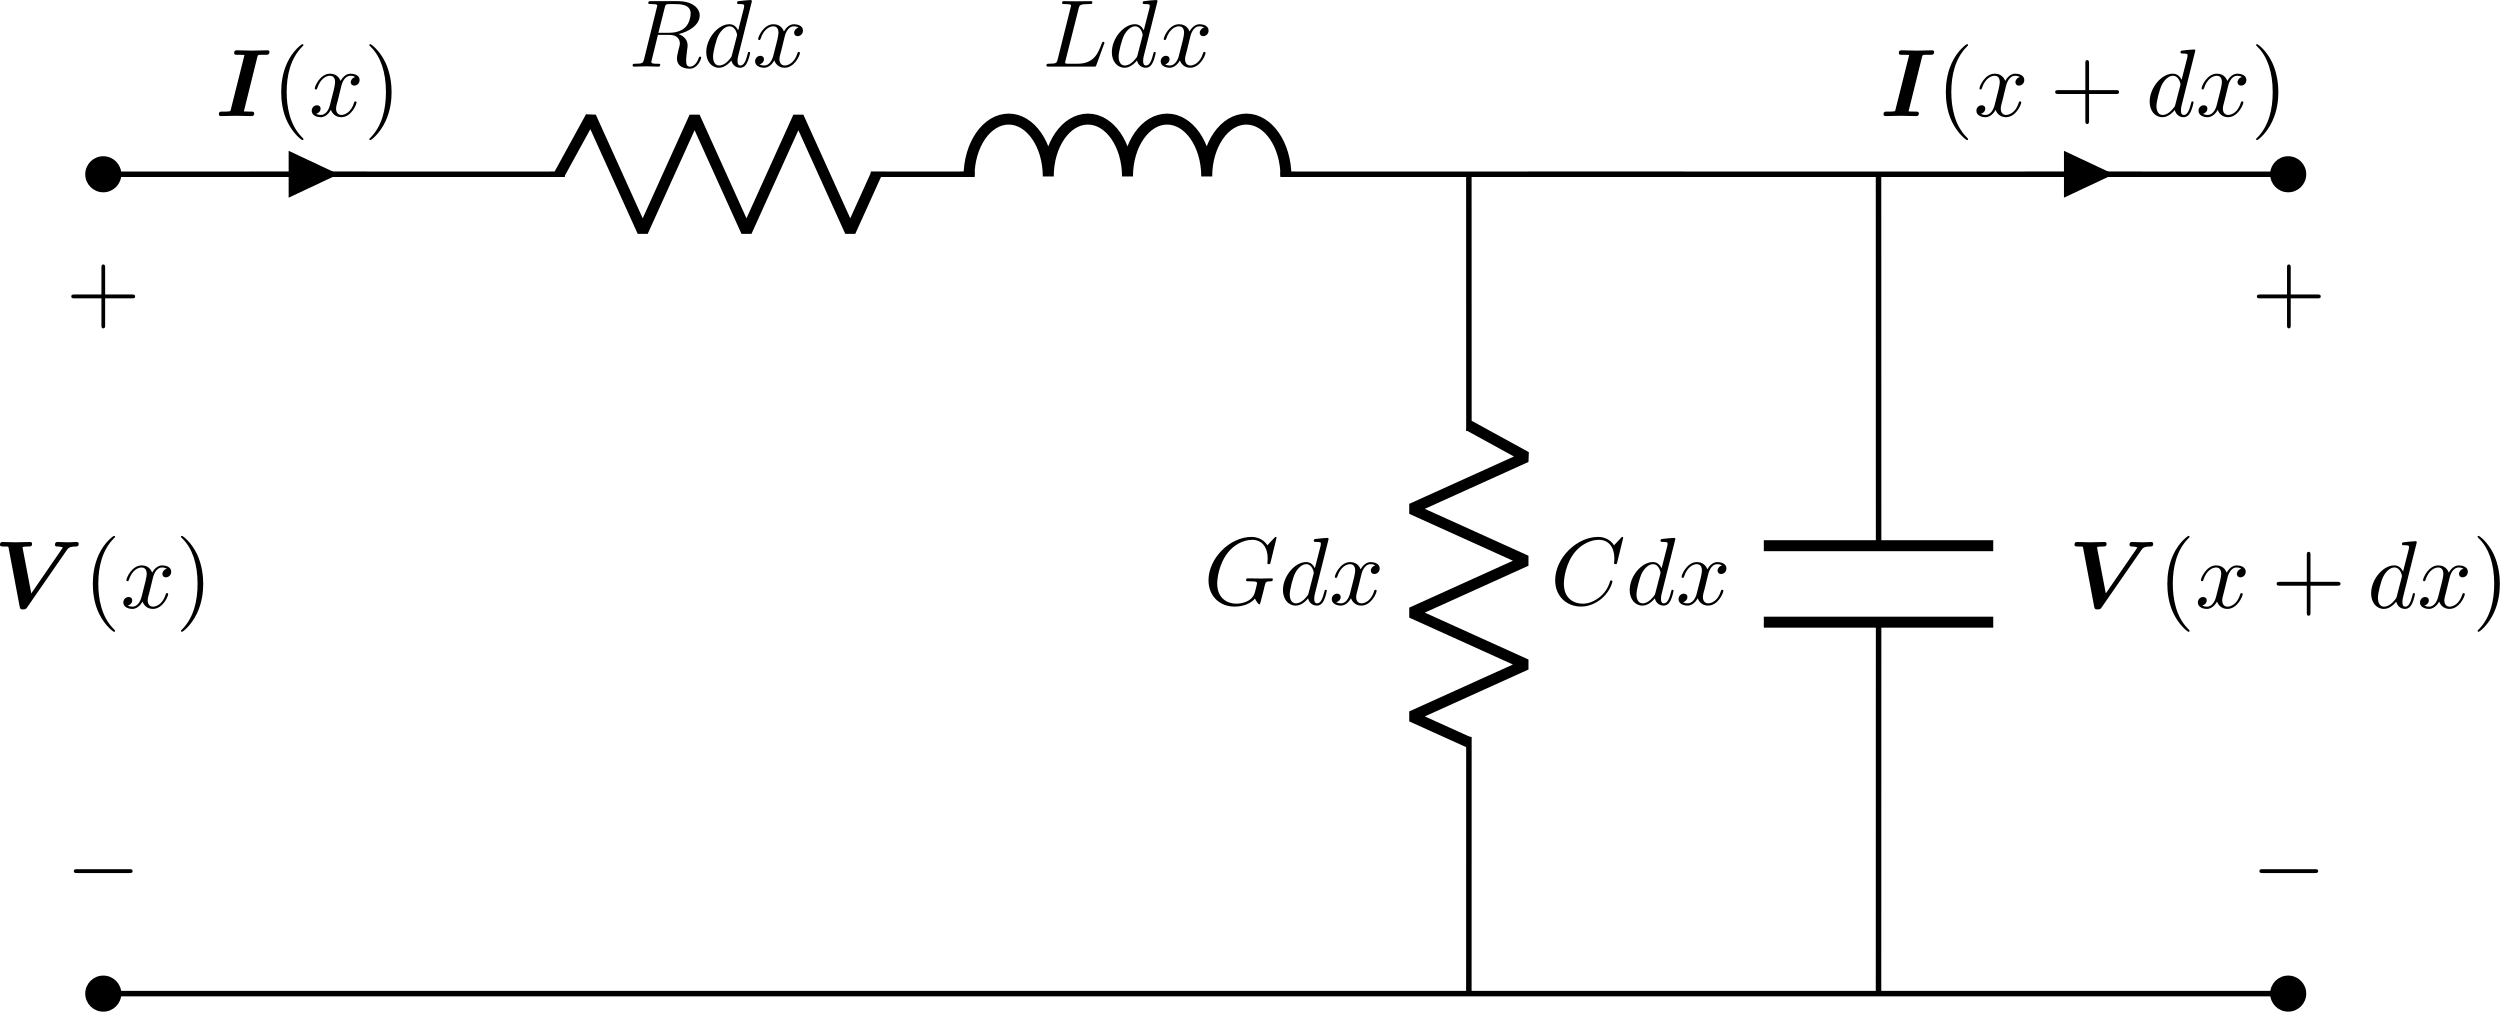 <?xml version="1.0" encoding="UTF-8" standalone="no"?>
<!-- Created with Inkscape (http://www.inkscape.org/) -->

<svg
   version="1.1"
   id="svg1"
   width="242.117"
   height="97.975"
   viewBox="0 0 242.117 97.975"
   sodipodi:docname="CircuiTikz (19).pdf"
   xmlns:inkscape="http://www.inkscape.org/namespaces/inkscape"
   xmlns:sodipodi="http://sodipodi.sourceforge.net/DTD/sodipodi-0.dtd"
   xmlns="http://www.w3.org/2000/svg"
   xmlns:svg="http://www.w3.org/2000/svg">
  <defs
     id="defs1" />
  <sodipodi:namedview
     id="namedview1"
     pagecolor="#ffffff"
     bordercolor="#000000"
     borderopacity="0.25"
     inkscape:showpageshadow="2"
     inkscape:pageopacity="0.0"
     inkscape:pagecheckerboard="0"
     inkscape:deskcolor="#d1d1d1">
    <inkscape:page
       x="-2.9560194e-06"
       y="2.1812682e-06"
       width="242.117"
       height="97.975"
       id="page2"
       margin="0"
       bleed="0" />
  </sodipodi:namedview>
  <g
     id="g323"
     inkscape:groupmode="layer"
     inkscape:label="4"
     transform="translate(-2794.281,-521.043)">
    <path
       id="path409"
       d="m 0,0 h 79.374 m 0,0 h 79.368"
       style="fill:none;stroke:#000000;stroke-width:0.399;stroke-linecap:butt;stroke-linejoin:miter;stroke-miterlimit:10;stroke-dasharray:none;stroke-opacity:1"
       transform="matrix(1.333,0,0,-1.333,2804.284,617.271)" />
    <path
       id="path410"
       d="M 1.111,0 C 1.111,0.614 0.614,1.111 0,1.111 -0.614,1.111 -1.111,0.614 -1.111,0 c 0,-0.614 0.497,-1.111 1.111,-1.111 0.614,0 1.111,0.497 1.111,1.111 z"
       style="fill:#000000;fill-opacity:1;fill-rule:nonzero;stroke:#000000;stroke-width:0.399;stroke-linecap:butt;stroke-linejoin:miter;stroke-miterlimit:10;stroke-dasharray:none;stroke-opacity:1"
       transform="matrix(1.333,0,0,-1.333,2804.284,617.271)" />
    <path
       id="path411"
       d="m 159.852,0 c 0,0.614 -0.497,1.111 -1.111,1.111 -0.614,0 -1.111,-0.497 -1.111,-1.111 0,-0.614 0.497,-1.111 1.111,-1.111 0.614,0 1.111,0.497 1.111,1.111 z"
       style="fill:#000000;fill-opacity:1;fill-rule:nonzero;stroke:#000000;stroke-width:0.399;stroke-linecap:butt;stroke-linejoin:miter;stroke-miterlimit:10;stroke-dasharray:none;stroke-opacity:1"
       transform="matrix(1.333,0,0,-1.333,2804.284,617.271)" />
    <path
       id="path412"
       d="m 0,59.528 14.883,0.002 m 0,0 14.881,-0.002 3.771,0.002 m 22.225,0 3.768,-0.002 3.772,0.002 m 22.225,0 3.767,-0.002 19.847,0.002 m 0,0 19.839,-0.002 14.887,0.002 m 0,0 14.877,-0.002"
       style="fill:none;stroke:#000000;stroke-width:0.399;stroke-linecap:butt;stroke-linejoin:miter;stroke-miterlimit:10;stroke-dasharray:none;stroke-opacity:1"
       transform="matrix(1.333,0,0,-1.333,2804.284,617.271)" />
    <path
       id="path413"
       d="M 1.111,59.528 C 1.111,60.142 0.614,60.639 0,60.639 c -0.614,0 -1.111,-0.497 -1.111,-1.111 0,-0.614 0.497,-1.111 1.111,-1.111 0.614,0 1.111,0.497 1.111,1.111 z"
       style="fill:#000000;fill-opacity:1;fill-rule:nonzero;stroke:#000000;stroke-width:0.399;stroke-linecap:butt;stroke-linejoin:miter;stroke-miterlimit:10;stroke-dasharray:none;stroke-opacity:1"
       transform="matrix(1.333,0,0,-1.333,2804.284,617.271)" />
    <path
       id="path414"
       d="m 13.667,59.53 v -1.389 l 2.952,1.389 -2.952,1.389 z"
       style="fill:#000000;fill-opacity:1;fill-rule:nonzero;stroke:#000000;stroke-width:0.399;stroke-linecap:butt;stroke-linejoin:miter;stroke-miterlimit:10;stroke-dasharray:none;stroke-opacity:1"
       transform="matrix(1.333,0,0,-1.333,2804.284,617.271)" />
    <g
       id="g414"
       aria-label="I(x)"
       transform="matrix(0.933,0,0,0.933,2815.116,532.287)">
      <path
         id="path415"
         d="m 4.387,-6.162 c 0.05,-0.167 0.05,-0.167 0.251,-0.201 0.151,0 0.285,0 0.435,0 h 0.201 c 0.218,0 0.218,-0.017 0.268,-0.05 0.067,-0.05 0.1,-0.184 0.1,-0.234 0,-0.134 -0.1,-0.184 -0.218,-0.184 -0.251,0 -0.519,0.017 -0.77,0.017 -0.251,0 -0.519,0.017 -0.787,0.017 -0.285,0 -0.552,-0.017 -0.837,-0.017 -0.251,0 -0.519,-0.017 -0.77,-0.017 -0.1,0 -0.285,0 -0.285,0.285 0,0.184 0.151,0.184 0.335,0.184 h 0.218 c 0.084,0 0.318,0 0.519,0.017 l -1.423,5.675 c -0.033,0.167 -0.05,0.167 -0.234,0.184 -0.117,0.017 -0.301,0.017 -0.435,0.017 H 0.755 c -0.201,0 -0.368,0 -0.368,0.285 0,0.134 0.1,0.184 0.218,0.184 0.251,0 0.502,-0.017 0.753,-0.017 0.268,0 0.536,-0.017 0.804,-0.017 0.285,0 0.552,0.017 0.837,0.017 0.251,0 0.502,0.017 0.753,0.017 0.1,0 0.301,0 0.301,-0.285 0,-0.184 -0.167,-0.184 -0.335,-0.184 H 3.5 c -0.067,0 -0.385,-0.017 -0.519,-0.017 z m 0,0"
         style="fill:#000000;fill-opacity:1;fill-rule:nonzero;stroke:none" />
      <path
         id="path416"
         d="m 9.167,2.392 c 0,-0.033 0,-0.05 -0.167,-0.218 -1.256,-1.256 -1.574,-3.147 -1.574,-4.671 0,-1.724 0.385,-3.465 1.607,-4.704 0.134,-0.117 0.134,-0.151 0.134,-0.167 0,-0.067 -0.033,-0.1 -0.1,-0.1 -0.1,0 -1.004,0.67 -1.59,1.942 -0.502,1.088 -0.619,2.193 -0.619,3.03 0,0.787 0.1,1.992 0.653,3.114 0.603,1.222 1.456,1.875 1.557,1.875 0.067,0 0.1,-0.033 0.1,-0.1 z m 0,0"
         style="fill:#000000;fill-opacity:1;fill-rule:nonzero;stroke:none" />
      <path
         id="path417"
         d="m 13.072,-3.015 c 0.05,-0.251 0.285,-1.172 0.988,-1.172 0.05,0 0.285,0 0.485,0.134 -0.268,0.05 -0.469,0.301 -0.469,0.536 0,0.151 0.1,0.352 0.368,0.352 0.234,0 0.552,-0.184 0.552,-0.586 0,-0.519 -0.603,-0.653 -0.938,-0.653 -0.569,0 -0.921,0.536 -1.038,0.753 -0.251,-0.653 -0.787,-0.753 -1.088,-0.753 -1.021,0 -1.59,1.289 -1.59,1.54 0,0.1 0.1,0.1 0.117,0.1 0.084,0 0.1,-0.033 0.134,-0.117 0.335,-1.055 0.988,-1.306 1.323,-1.306 0.201,0 0.536,0.084 0.536,0.67 0,0.301 -0.167,0.971 -0.536,2.377 -0.151,0.603 -0.502,1.021 -0.938,1.021 -0.067,0 -0.285,0 -0.502,-0.117 0.251,-0.05 0.469,-0.268 0.469,-0.536 0,-0.268 -0.218,-0.352 -0.368,-0.352 -0.301,0 -0.552,0.251 -0.552,0.569 0,0.469 0.502,0.67 0.938,0.67 0.653,0 1.021,-0.703 1.055,-0.77 0.117,0.368 0.469,0.77 1.071,0.77 1.021,0 1.59,-1.289 1.59,-1.54 0,-0.1 -0.084,-0.1 -0.117,-0.1 -0.084,0 -0.117,0.033 -0.134,0.117 -0.318,1.055 -1.004,1.289 -1.323,1.289 -0.385,0 -0.552,-0.318 -0.552,-0.653 0,-0.218 0.067,-0.435 0.184,-0.871 z m 0,0"
         style="fill:#000000;fill-opacity:1;fill-rule:nonzero;stroke:none" />
      <path
         id="path418"
         d="m 18.316,-2.496 c 0,-0.77 -0.117,-1.975 -0.653,-3.097 -0.603,-1.239 -1.456,-1.875 -1.557,-1.875 -0.067,0 -0.1,0.033 -0.1,0.1 0,0.017 0,0.05 0.184,0.218 0.988,0.988 1.54,2.578 1.54,4.654 0,1.708 -0.368,3.465 -1.59,4.721 -0.134,0.117 -0.134,0.134 -0.134,0.167 0,0.05 0.033,0.1 0.1,0.1 0.1,0 0.988,-0.686 1.574,-1.942 0.519,-1.105 0.636,-2.21 0.636,-3.047 z m 0,0"
         style="fill:#000000;fill-opacity:1;fill-rule:nonzero;stroke:none" />
    </g>
    <path
       id="path419"
       d="m 33.136,59.528 2.284,4.167 3.77,-8.334 3.77,8.334 3.77,-8.334 3.77,8.334 3.77,-8.334 1.885,4.167"
       style="fill:none;stroke:#000000;stroke-width:0.797;stroke-linecap:butt;stroke-linejoin:bevel;stroke-miterlimit:10;stroke-dasharray:none;stroke-opacity:1"
       transform="matrix(1.333,0,0,-1.333,2804.284,617.271)" />
    <path
       id="path420"
       d="m 3.733,-6.11 c 0.067,-0.251 0.084,-0.352 0.285,-0.368 0.084,-0.017 0.402,-0.017 0.603,-0.017 0.703,0 1.808,0 1.808,0.988 0,0.335 -0.151,1.021 -0.536,1.406 -0.268,0.268 -0.787,0.586 -1.691,0.586 H 3.08 Z m 1.44,2.729 c 1.004,-0.218 2.193,-0.921 2.193,-1.925 0,-0.854 -0.904,-1.49 -2.21,-1.49 H 2.327 c -0.201,0 -0.301,0 -0.301,0.201 0,0.1 0.1,0.1 0.285,0.1 0.017,0 0.218,0 0.385,0.017 0.167,0.017 0.268,0.033 0.268,0.167 0,0.033 -0.017,0.067 -0.05,0.184 l -1.323,5.357 c -0.1,0.385 -0.134,0.469 -0.921,0.469 -0.167,0 -0.268,0 -0.268,0.184 0,0.117 0.134,0.117 0.151,0.117 0.268,0 0.971,-0.033 1.256,-0.033 0.268,0 0.988,0.033 1.256,0.033 0.084,0 0.201,0 0.201,-0.201 0,-0.1 -0.084,-0.1 -0.268,-0.1 -0.385,0 -0.653,0 -0.653,-0.184 0,-0.067 0.017,-0.117 0.033,-0.167 L 3.03,-3.298 h 1.189 c 0.904,0 1.088,0.552 1.088,0.904 0,0.151 -0.084,0.469 -0.151,0.686 -0.067,0.285 -0.151,0.653 -0.151,0.854 0,1.071 1.189,1.071 1.323,1.071 0.837,0 1.189,-1.004 1.189,-1.138 0,-0.117 -0.1,-0.117 -0.117,-0.117 -0.084,0 -0.1,0.067 -0.134,0.134 C 7.014,-0.167 6.596,1.0044643e-4 6.361,1.0044643e-4 c -0.318,0 -0.402,-0.218 -0.402,-0.603 0,-0.318 0.067,-0.82 0.1,-1.138 0.033,-0.134 0.05,-0.335 0.05,-0.469 0,-0.77 -0.67,-1.071 -0.937,-1.172 z m 7.613,-3.415 c 0,-0.017 0,-0.117 -0.134,-0.117 -0.151,0 -1.088,0.084 -1.256,0.117 -0.084,0 -0.151,0.05 -0.151,0.184 0,0.117 0.1,0.117 0.251,0.117 0.469,0 0.485,0.067 0.485,0.167 l -0.017,0.201 -0.603,2.36 c -0.184,-0.368 -0.469,-0.636 -0.921,-0.636 -1.155,0 -2.394,1.456 -2.394,2.913 0,0.937 0.552,1.607 1.323,1.607 0.201,0 0.703,-0.05 1.289,-0.753 0.084,0.419 0.435,0.753 0.904,0.753 0.352,0 0.586,-0.234 0.737,-0.552 0.184,-0.368 0.301,-0.971 0.301,-0.988 0,-0.1 -0.084,-0.1 -0.117,-0.1 -0.1,0 -0.1,0.033 -0.134,0.184 -0.167,0.636 -0.352,1.222 -0.753,1.222 -0.268,0 -0.301,-0.251 -0.301,-0.452 0,-0.234 0.017,-0.301 0.05,-0.469 z m -2.076,5.608 c -0.05,0.184 -0.05,0.201 -0.201,0.368 -0.435,0.552 -0.837,0.703 -1.122,0.703 -0.502,0 -0.636,-0.536 -0.636,-0.921 0,-0.502 0.318,-1.724 0.552,-2.193 0.301,-0.586 0.753,-0.954 1.155,-0.954 0.636,0 0.787,0.82 0.787,0.871 0,0.067 -0.017,0.134 -0.033,0.184 z m 5.453,-1.825 c 0.05,-0.251 0.285,-1.172 0.988,-1.172 0.05,0 0.285,0 0.485,0.134 -0.268,0.05 -0.469,0.301 -0.469,0.536 0,0.151 0.1,0.352 0.368,0.352 0.234,0 0.552,-0.184 0.552,-0.586 0,-0.519 -0.603,-0.653 -0.938,-0.653 -0.569,0 -0.921,0.536 -1.038,0.753 -0.251,-0.653 -0.787,-0.753 -1.088,-0.753 -1.021,0 -1.59,1.289 -1.59,1.54 0,0.1 0.1,0.1 0.117,0.1 0.084,0 0.1,-0.033 0.134,-0.117 0.335,-1.055 0.988,-1.306 1.323,-1.306 0.201,0 0.536,0.084 0.536,0.67 0,0.301 -0.167,0.971 -0.536,2.377 -0.151,0.603 -0.502,1.021 -0.938,1.021 -0.067,0 -0.285,0 -0.502,-0.117 0.251,-0.05 0.469,-0.268 0.469,-0.536 0,-0.268 -0.218,-0.352 -0.368,-0.352 -0.301,0 -0.552,0.251 -0.552,0.569 0,0.469 0.502,0.67 0.938,0.67 0.653,0 1.021,-0.703 1.055,-0.77 0.117,0.368 0.469,0.77 1.071,0.77 1.021,0 1.59,-1.289 1.59,-1.54 0,-0.1 -0.084,-0.1 -0.117,-0.1 -0.084,0 -0.117,0.033 -0.134,0.117 -0.318,1.055 -1.004,1.289 -1.323,1.289 -0.385,0 -0.552,-0.318 -0.552,-0.653 0,-0.218 0.067,-0.435 0.184,-0.871 z m 0,0"
       style="fill:#000000;fill-opacity:1;fill-rule:nonzero;stroke:none"
       aria-label="Rdx"
       transform="matrix(0.933,0,0,0.933,2855.172,527.496)" />
    <path
       id="path421"
       d="m 62.9,59.369 c 0,2.301 1.288,4.167 2.878,4.167 1.589,0 2.878,-1.866 2.878,-4.167 0,2.301 1.288,4.167 2.878,4.167 1.589,0 2.878,-1.866 2.878,-4.167 0,2.301 1.288,4.167 2.878,4.167 1.589,0 2.878,-1.866 2.878,-4.167 0,2.301 1.288,4.167 2.878,4.167 1.589,0 2.878,-1.866 2.878,-4.167"
       style="fill:none;stroke:#000000;stroke-width:0.797;stroke-linecap:butt;stroke-linejoin:bevel;stroke-miterlimit:10;stroke-dasharray:none;stroke-opacity:1"
       transform="matrix(1.333,0,0,-1.333,2804.284,617.271)" />
    <path
       id="path422"
       d="m 3.735,-6.027 c 0.084,-0.352 0.117,-0.469 1.055,-0.469 0.285,0 0.368,0 0.368,-0.184 0,-0.117 -0.1,-0.117 -0.151,-0.117 -0.335,0 -1.155,0.017 -1.473,0.017 -0.301,0 -1.038,-0.017 -1.339,-0.017 -0.067,0 -0.184,0 -0.184,0.201 0,0.1 0.1,0.1 0.285,0.1 0.017,0 0.201,0 0.368,0.017 0.184,0.017 0.285,0.033 0.285,0.167 0,0.033 -0.017,0.067 -0.05,0.184 l -1.339,5.357 c -0.1,0.385 -0.117,0.469 -0.904,0.469 -0.167,0 -0.268,0 -0.268,0.184 0,0.117 0.1,0.117 0.268,0.117 H 5.275 c 0.234,0 0.251,0 0.301,-0.167 L 6.363,-2.327 c 0.05,-0.1 0.05,-0.117 0.05,-0.134 0,-0.033 -0.033,-0.117 -0.134,-0.117 -0.084,0 -0.1,0.05 -0.167,0.218 -0.335,0.921 -0.77,2.059 -2.494,2.059 h -0.938 c -0.134,0 -0.151,0 -0.218,-0.017 -0.1,-0.017 -0.134,-0.017 -0.134,-0.1 0,-0.033 0,-0.05 0.05,-0.234 z m 8.186,-0.77 c 0,-0.017 0,-0.117 -0.134,-0.117 -0.151,0 -1.088,0.084 -1.256,0.117 -0.084,0 -0.151,0.05 -0.151,0.184 0,0.117 0.1,0.117 0.251,0.117 0.469,0 0.485,0.067 0.485,0.167 l -0.017,0.201 -0.603,2.36 c -0.184,-0.368 -0.469,-0.636 -0.921,-0.636 -1.155,0 -2.394,1.456 -2.394,2.913 0,0.937 0.552,1.607 1.323,1.607 0.201,0 0.703,-0.05 1.289,-0.753 0.084,0.419 0.435,0.753 0.904,0.753 0.352,0 0.586,-0.234 0.737,-0.552 0.184,-0.368 0.301,-0.971 0.301,-0.988 0,-0.1 -0.084,-0.1 -0.117,-0.1 -0.1,0 -0.1,0.033 -0.134,0.184 -0.167,0.636 -0.352,1.222 -0.753,1.222 -0.268,0 -0.301,-0.251 -0.301,-0.452 0,-0.234 0.017,-0.301 0.05,-0.469 z m -2.076,5.608 c -0.05,0.184 -0.05,0.201 -0.201,0.368 -0.435,0.552 -0.837,0.703 -1.122,0.703 -0.502,0 -0.636,-0.536 -0.636,-0.921 0,-0.502 0.318,-1.724 0.552,-2.193 0.301,-0.586 0.753,-0.954 1.155,-0.954 0.636,0 0.787,0.82 0.787,0.871 0,0.067 -0.017,0.134 -0.033,0.184 z m 5.453,-1.825 c 0.05,-0.251 0.285,-1.172 0.988,-1.172 0.05,0 0.285,0 0.485,0.134 -0.268,0.05 -0.469,0.301 -0.469,0.536 0,0.151 0.1,0.352 0.368,0.352 0.234,0 0.552,-0.184 0.552,-0.586 0,-0.519 -0.603,-0.653 -0.938,-0.653 -0.569,0 -0.921,0.536 -1.038,0.753 -0.251,-0.653 -0.787,-0.753 -1.088,-0.753 -1.021,0 -1.59,1.289 -1.59,1.54 0,0.1 0.1,0.1 0.117,0.1 0.084,0 0.1,-0.033 0.134,-0.117 0.335,-1.055 0.988,-1.306 1.323,-1.306 0.201,0 0.536,0.084 0.536,0.67 0,0.301 -0.167,0.971 -0.536,2.377 -0.151,0.603 -0.502,1.021 -0.938,1.021 -0.067,0 -0.285,0 -0.502,-0.117 0.251,-0.05 0.469,-0.268 0.469,-0.536 0,-0.268 -0.218,-0.352 -0.368,-0.352 -0.301,0 -0.552,0.251 -0.552,0.569 0,0.469 0.502,0.67 0.938,0.67 0.653,0 1.021,-0.703 1.055,-0.77 0.117,0.368 0.469,0.77 1.071,0.77 1.021,0 1.59,-1.289 1.59,-1.54 0,-0.1 -0.084,-0.1 -0.117,-0.1 -0.084,0 -0.117,0.033 -0.134,0.117 -0.318,1.055 -1.004,1.289 -1.323,1.289 -0.385,0 -0.552,-0.318 -0.552,-0.653 0,-0.218 0.067,-0.435 0.184,-0.871 z m 0,0"
       style="fill:#000000;fill-opacity:1;fill-rule:nonzero;stroke:none"
       aria-label="Ldx"
       transform="matrix(0.933,0,0,0.933,2895.26,527.496)" />
    <path
       id="path423"
       d="m 159.852,59.528 c 0,0.614 -0.497,1.111 -1.111,1.111 -0.614,0 -1.111,-0.497 -1.111,-1.111 0,-0.614 0.497,-1.111 1.111,-1.111 0.614,0 1.111,0.497 1.111,1.111 z"
       style="fill:#000000;fill-opacity:1;fill-rule:nonzero;stroke:#000000;stroke-width:0.399;stroke-linecap:butt;stroke-linejoin:miter;stroke-miterlimit:10;stroke-dasharray:none;stroke-opacity:1"
       transform="matrix(1.333,0,0,-1.333,2804.284,617.271)" />
    <path
       id="path424"
       d="m 142.649,59.53 v -1.389 l 2.952,1.389 -2.952,1.389 z"
       style="fill:#000000;fill-opacity:1;fill-rule:nonzero;stroke:#000000;stroke-width:0.399;stroke-linecap:butt;stroke-linejoin:miter;stroke-miterlimit:10;stroke-dasharray:none;stroke-opacity:1"
       transform="matrix(1.333,0,0,-1.333,2804.284,617.271)" />
    <g
       id="g424"
       aria-label="I(x+dx)"
       transform="matrix(0.933,0,0,0.933,2976.335,532.287)">
      <path
         id="path425"
         d="m 4.388,-6.162 c 0.05,-0.167 0.05,-0.167 0.251,-0.201 0.151,0 0.285,0 0.435,0 h 0.201 c 0.218,0 0.218,-0.017 0.268,-0.05 0.067,-0.05 0.1,-0.184 0.1,-0.234 0,-0.134 -0.1,-0.184 -0.218,-0.184 -0.251,0 -0.519,0.017 -0.77,0.017 -0.251,0 -0.519,0.017 -0.787,0.017 -0.285,0 -0.552,-0.017 -0.837,-0.017 -0.251,0 -0.519,-0.017 -0.77,-0.017 -0.1,0 -0.285,0 -0.285,0.285 0,0.184 0.151,0.184 0.335,0.184 h 0.218 c 0.084,0 0.318,0 0.519,0.017 l -1.423,5.675 c -0.033,0.167 -0.05,0.167 -0.234,0.184 -0.117,0.017 -0.301,0.017 -0.435,0.017 H 0.755 c -0.201,0 -0.368,0 -0.368,0.285 0,0.134 0.1,0.184 0.218,0.184 0.251,0 0.502,-0.017 0.753,-0.017 0.268,0 0.536,-0.017 0.804,-0.017 0.285,0 0.552,0.017 0.837,0.017 0.251,0 0.502,0.017 0.753,0.017 0.1,0 0.301,0 0.301,-0.285 0,-0.184 -0.167,-0.184 -0.335,-0.184 h -0.218 c -0.067,0 -0.385,-0.017 -0.519,-0.017 z m 0,0"
         style="fill:#000000;fill-opacity:1;fill-rule:nonzero;stroke:none" />
      <path
         id="path426"
         d="m 9.163,2.392 c 0,-0.033 0,-0.05 -0.167,-0.218 -1.256,-1.256 -1.574,-3.147 -1.574,-4.671 0,-1.724 0.385,-3.465 1.607,-4.704 0.134,-0.117 0.134,-0.151 0.134,-0.167 0,-0.067 -0.033,-0.1 -0.1,-0.1 -0.1,0 -1.004,0.67 -1.59,1.942 -0.502,1.088 -0.619,2.193 -0.619,3.03 0,0.787 0.1,1.992 0.653,3.114 0.603,1.222 1.456,1.875 1.557,1.875 0.067,0 0.1,-0.033 0.1,-0.1 z m 0,0"
         style="fill:#000000;fill-opacity:1;fill-rule:nonzero;stroke:none" />
      <path
         id="path427"
         d="m 13.072,-3.015 c 0.05,-0.251 0.285,-1.172 0.988,-1.172 0.05,0 0.285,0 0.485,0.134 -0.268,0.05 -0.469,0.301 -0.469,0.536 0,0.151 0.1,0.352 0.368,0.352 0.234,0 0.552,-0.184 0.552,-0.586 0,-0.519 -0.603,-0.653 -0.938,-0.653 -0.569,0 -0.921,0.536 -1.038,0.753 -0.251,-0.653 -0.787,-0.753 -1.088,-0.753 -1.021,0 -1.59,1.289 -1.59,1.54 0,0.1 0.1,0.1 0.117,0.1 0.084,0 0.1,-0.033 0.134,-0.117 0.335,-1.055 0.988,-1.306 1.323,-1.306 0.201,0 0.536,0.084 0.536,0.67 0,0.301 -0.167,0.971 -0.536,2.377 -0.151,0.603 -0.502,1.021 -0.938,1.021 -0.067,0 -0.285,0 -0.502,-0.117 0.251,-0.05 0.469,-0.268 0.469,-0.536 0,-0.268 -0.218,-0.352 -0.368,-0.352 -0.301,0 -0.552,0.251 -0.552,0.569 0,0.469 0.502,0.67 0.938,0.67 0.653,0 1.021,-0.703 1.055,-0.77 0.117,0.368 0.469,0.77 1.071,0.77 1.021,0 1.59,-1.289 1.59,-1.54 0,-0.1 -0.084,-0.1 -0.117,-0.1 -0.084,0 -0.117,0.033 -0.134,0.117 -0.318,1.055 -1.004,1.289 -1.323,1.289 -0.385,0 -0.552,-0.318 -0.552,-0.653 0,-0.218 0.067,-0.435 0.184,-0.871 z m 0,0"
         style="fill:#000000;fill-opacity:1;fill-rule:nonzero;stroke:none" />
      <path
         id="path428"
         d="m 21.719,-2.295 h 2.779 c 0.151,0 0.335,0 0.335,-0.201 0,-0.201 -0.184,-0.201 -0.335,-0.201 h -2.779 v -2.779 c 0,-0.151 0,-0.335 -0.201,-0.335 -0.184,0 -0.184,0.184 -0.184,0.335 v 2.779 h -2.796 c -0.134,0 -0.335,0 -0.335,0.201 0,0.201 0.201,0.201 0.335,0.201 h 2.796 v 2.796 c 0,0.134 0,0.318 0.184,0.318 0.201,0 0.201,-0.184 0.201,-0.318 z m 0,0"
         style="fill:#000000;fill-opacity:1;fill-rule:nonzero;stroke:none" />
      <path
         id="path429"
         d="m 32.751,-6.798 c 0,-0.017 0,-0.117 -0.134,-0.117 -0.151,0 -1.088,0.084 -1.256,0.117 -0.084,0 -0.151,0.05 -0.151,0.184 0,0.117 0.1,0.117 0.251,0.117 0.469,0 0.485,0.067 0.485,0.167 l -0.017,0.201 -0.603,2.36 c -0.184,-0.368 -0.469,-0.636 -0.921,-0.636 -1.155,0 -2.394,1.456 -2.394,2.913 0,0.938 0.552,1.607 1.323,1.607 0.201,0 0.703,-0.05 1.289,-0.753 0.084,0.419 0.435,0.753 0.904,0.753 0.352,0 0.586,-0.234 0.737,-0.552 0.184,-0.368 0.301,-0.971 0.301,-0.988 0,-0.1 -0.084,-0.1 -0.117,-0.1 -0.1,0 -0.1,0.033 -0.134,0.184 -0.167,0.636 -0.352,1.222 -0.753,1.222 -0.268,0 -0.301,-0.251 -0.301,-0.452 0,-0.234 0.017,-0.301 0.05,-0.469 z m -2.076,5.608 c -0.05,0.184 -0.05,0.201 -0.201,0.368 -0.435,0.552 -0.837,0.703 -1.122,0.703 -0.502,0 -0.636,-0.536 -0.636,-0.921 0,-0.502 0.318,-1.724 0.552,-2.193 0.301,-0.586 0.753,-0.954 1.155,-0.954 0.636,0 0.787,0.82 0.787,0.871 0,0.067 -0.017,0.134 -0.033,0.184 z m 5.453,-1.825 c 0.05,-0.251 0.285,-1.172 0.988,-1.172 0.05,0 0.285,0 0.485,0.134 -0.268,0.05 -0.469,0.301 -0.469,0.536 0,0.151 0.1,0.352 0.368,0.352 0.234,0 0.552,-0.184 0.552,-0.586 0,-0.519 -0.603,-0.653 -0.938,-0.653 -0.569,0 -0.921,0.536 -1.038,0.753 -0.251,-0.653 -0.787,-0.753 -1.088,-0.753 -1.021,0 -1.59,1.289 -1.59,1.54 0,0.1 0.1,0.1 0.117,0.1 0.084,0 0.1,-0.033 0.134,-0.117 0.335,-1.055 0.988,-1.306 1.323,-1.306 0.201,0 0.536,0.084 0.536,0.67 0,0.301 -0.167,0.971 -0.536,2.377 -0.151,0.603 -0.502,1.021 -0.938,1.021 -0.067,0 -0.285,0 -0.502,-0.117 0.251,-0.05 0.469,-0.268 0.469,-0.536 0,-0.268 -0.218,-0.352 -0.368,-0.352 -0.301,0 -0.552,0.251 -0.552,0.569 0,0.469 0.502,0.67 0.938,0.67 0.653,0 1.021,-0.703 1.055,-0.77 0.117,0.368 0.469,0.77 1.071,0.77 1.021,0 1.59,-1.289 1.59,-1.54 0,-0.1 -0.084,-0.1 -0.117,-0.1 -0.084,0 -0.117,0.033 -0.134,0.117 -0.318,1.055 -1.004,1.289 -1.323,1.289 -0.385,0 -0.552,-0.318 -0.552,-0.653 0,-0.218 0.067,-0.435 0.184,-0.871 z m 0,0"
         style="fill:#000000;fill-opacity:1;fill-rule:nonzero;stroke:none" />
      <path
         id="path430"
         d="m 41.369,-2.496 c 0,-0.77 -0.117,-1.975 -0.653,-3.097 -0.603,-1.239 -1.456,-1.875 -1.557,-1.875 -0.067,0 -0.1,0.033 -0.1,0.1 0,0.017 0,0.05 0.184,0.218 0.988,0.988 1.54,2.578 1.54,4.654 0,1.708 -0.368,3.465 -1.59,4.721 -0.134,0.117 -0.134,0.134 -0.134,0.167 0,0.05 0.033,0.1 0.1,0.1 0.1,0 0.988,-0.686 1.574,-1.942 0.519,-1.105 0.636,-2.21 0.636,-3.047 z m 0,0"
         style="fill:#000000;fill-opacity:1;fill-rule:nonzero;stroke:none" />
    </g>
    <path
       id="path431"
       d="M 99.213,59.528 99.217,40.877 m 0,-22.225 L 99.213,0"
       style="fill:none;stroke:#000000;stroke-width:0.399;stroke-linecap:butt;stroke-linejoin:miter;stroke-miterlimit:10;stroke-dasharray:none;stroke-opacity:1"
       transform="matrix(1.333,0,0,-1.333,2804.284,617.271)" />
    <path
       id="path432"
       d="m 99.213,41.274 4.167,-2.284 -8.334,-3.77 8.334,-3.77 -8.334,-3.77 8.334,-3.77 -8.334,-3.77 4.167,-1.885"
       style="fill:none;stroke:#000000;stroke-width:0.797;stroke-linecap:butt;stroke-linejoin:bevel;stroke-miterlimit:10;stroke-dasharray:none;stroke-opacity:1"
       transform="matrix(1.333,0,0,-1.333,2804.284,617.271)" />
    <path
       id="path433"
       d="m 7.568,-6.932 c 0,-0.017 -0.017,-0.084 -0.1,-0.084 -0.033,0 -0.05,0 -0.151,0.117 L 6.614,-6.145 C 6.53,-6.279 6.061,-7.015 4.956,-7.015 c -2.21,0 -4.453,2.193 -4.453,4.503 0,1.59 1.105,2.729 2.712,2.729 0.435,0 0.887,-0.084 1.256,-0.234 0.485,-0.201 0.686,-0.419 0.854,-0.603 0.1,0.234 0.352,0.603 0.452,0.603 0.05,0 0.067,-0.017 0.067,-0.033 0.017,-0.017 0.117,-0.402 0.167,-0.603 L 6.212,-1.424 c 0.033,-0.167 0.084,-0.335 0.117,-0.502 0.117,-0.452 0.134,-0.469 0.686,-0.485 0.05,0 0.167,-0.017 0.167,-0.201 0,-0.067 -0.05,-0.1 -0.134,-0.1 -0.218,0 -0.82,0.017 -1.038,0.017 -0.318,0 -1.088,-0.017 -1.406,-0.017 -0.084,0 -0.201,0 -0.201,0.184 0,0.117 0.084,0.117 0.301,0.117 0,0 0.301,0 0.519,0.017 0.268,0.033 0.318,0.067 0.318,0.201 0,0.084 -0.117,0.536 -0.218,0.904 -0.268,1.088 -1.574,1.205 -1.925,1.205 -0.954,0 -1.992,-0.569 -1.992,-2.093 0,-0.318 0.1,-1.959 1.138,-3.248 0.536,-0.686 1.507,-1.289 2.494,-1.289 1.021,0 1.607,0.77 1.607,1.925 0,0.402 -0.033,0.402 -0.033,0.502 0,0.1 0.117,0.1 0.151,0.1 0.134,0 0.134,-0.017 0.184,-0.201 z m 5.403,0.134 c 0,-0.017 0,-0.117 -0.134,-0.117 -0.151,0 -1.088,0.084 -1.256,0.117 -0.084,0 -0.151,0.05 -0.151,0.184 0,0.117 0.1,0.117 0.251,0.117 0.469,0 0.485,0.067 0.485,0.167 l -0.017,0.201 -0.603,2.36 c -0.184,-0.368 -0.469,-0.636 -0.921,-0.636 -1.155,0 -2.394,1.456 -2.394,2.913 0,0.937 0.552,1.607 1.323,1.607 0.201,0 0.703,-0.05 1.289,-0.753 0.084,0.419 0.435,0.753 0.904,0.753 0.352,0 0.586,-0.234 0.737,-0.552 0.184,-0.368 0.301,-0.971 0.301,-0.988 0,-0.1 -0.084,-0.1 -0.117,-0.1 -0.1,0 -0.1,0.033 -0.134,0.184 -0.167,0.636 -0.352,1.222 -0.753,1.222 -0.268,0 -0.301,-0.251 -0.301,-0.452 0,-0.234 0.017,-0.301 0.05,-0.469 z m -2.076,5.608 c -0.05,0.184 -0.05,0.201 -0.201,0.368 -0.435,0.552 -0.837,0.703 -1.122,0.703 -0.502,0 -0.636,-0.536 -0.636,-0.921 0,-0.502 0.318,-1.724 0.552,-2.193 0.301,-0.586 0.753,-0.954 1.155,-0.954 0.636,0 0.787,0.82 0.787,0.871 0,0.067 -0.017,0.134 -0.033,0.184 z m 5.453,-1.825 c 0.05,-0.251 0.285,-1.172 0.988,-1.172 0.05,0 0.285,0 0.485,0.134 -0.268,0.05 -0.469,0.301 -0.469,0.536 0,0.151 0.1,0.352 0.368,0.352 0.234,0 0.552,-0.184 0.552,-0.586 0,-0.519 -0.603,-0.653 -0.938,-0.653 -0.569,0 -0.921,0.536 -1.038,0.753 -0.251,-0.653 -0.787,-0.753 -1.088,-0.753 -1.021,0 -1.59,1.289 -1.59,1.54 0,0.1 0.1,0.1 0.117,0.1 0.084,0 0.1,-0.033 0.134,-0.117 0.335,-1.055 0.988,-1.306 1.323,-1.306 0.201,0 0.536,0.084 0.536,0.67 0,0.301 -0.167,0.971 -0.536,2.377 -0.151,0.603 -0.502,1.021 -0.938,1.021 -0.067,0 -0.285,0 -0.502,-0.117 0.251,-0.05 0.469,-0.268 0.469,-0.536 0,-0.268 -0.218,-0.352 -0.368,-0.352 -0.301,0 -0.552,0.251 -0.552,0.569 0,0.469 0.502,0.67 0.938,0.67 0.653,0 1.021,-0.703 1.055,-0.77 0.117,0.368 0.469,0.77 1.071,0.77 1.021,0 1.59,-1.289 1.59,-1.54 0,-0.1 -0.084,-0.1 -0.117,-0.1 -0.084,0 -0.117,0.033 -0.134,0.117 -0.318,1.055 -1.004,1.289 -1.323,1.289 -0.385,0 -0.552,-0.318 -0.552,-0.653 0,-0.218 0.067,-0.435 0.184,-0.871 z m 0,0"
       style="fill:#000000;fill-opacity:1;fill-rule:nonzero;stroke:none"
       aria-label="Gdx"
       transform="matrix(0.933,0,0,0.933,2910.851,579.587)" />
    <path
       id="path434"
       d="m 128.977,59.528 0.005,-26.985 m 0,-5.556 L 128.977,0"
       style="fill:none;stroke:#000000;stroke-width:0.399;stroke-linecap:butt;stroke-linejoin:miter;stroke-miterlimit:10;stroke-dasharray:none;stroke-opacity:1"
       transform="matrix(1.333,0,0,-1.333,2804.284,617.271)" />
    <path
       id="path435"
       d="m 137.311,32.542 h -16.668 m 16.668,-5.556 h -16.668"
       style="fill:none;stroke:#000000;stroke-width:0.797;stroke-linecap:butt;stroke-linejoin:miter;stroke-miterlimit:10;stroke-dasharray:none;stroke-opacity:1"
       transform="matrix(1.333,0,0,-1.333,2804.284,617.271)" />
    <path
       id="path436"
       d="m 7.567,-6.932 c 0,-0.017 -0.017,-0.084 -0.1,-0.084 -0.033,0 -0.05,0 -0.151,0.117 l -0.703,0.753 c -0.084,-0.134 -0.552,-0.871 -1.657,-0.871 -2.21,0 -4.453,2.193 -4.453,4.503 0,1.641 1.172,2.729 2.695,2.729 0.871,0 1.624,-0.402 2.16,-0.854 0.921,-0.82 1.088,-1.724 1.088,-1.758 0,-0.1 -0.1,-0.1 -0.117,-0.1 -0.067,0 -0.117,0.017 -0.134,0.1 -0.084,0.285 -0.318,1.004 -1.004,1.574 -0.686,0.569 -1.323,0.737 -1.825,0.737 -0.904,0 -1.959,-0.519 -1.959,-2.076 0,-0.569 0.201,-2.176 1.205,-3.348 0.603,-0.703 1.54,-1.205 2.427,-1.205 1.021,0 1.607,0.77 1.607,1.925 0,0.402 -0.033,0.402 -0.033,0.502 0,0.1 0.117,0.1 0.151,0.1 0.134,0 0.134,-0.017 0.184,-0.201 z m 5.412,0.134 c 0,-0.017 0,-0.117 -0.134,-0.117 -0.151,0 -1.088,0.084 -1.256,0.117 -0.084,0 -0.151,0.05 -0.151,0.184 0,0.117 0.1,0.117 0.251,0.117 0.469,0 0.485,0.067 0.485,0.167 l -0.017,0.201 -0.603,2.36 c -0.184,-0.368 -0.469,-0.636 -0.921,-0.636 -1.155,0 -2.394,1.456 -2.394,2.913 0,0.937 0.552,1.607 1.323,1.607 0.201,0 0.703,-0.05 1.289,-0.753 0.084,0.419 0.435,0.753 0.904,0.753 0.352,0 0.586,-0.234 0.737,-0.552 0.184,-0.368 0.301,-0.971 0.301,-0.988 0,-0.1 -0.084,-0.1 -0.117,-0.1 -0.1,0 -0.1,0.033 -0.134,0.184 -0.167,0.636 -0.352,1.222 -0.753,1.222 -0.268,0 -0.301,-0.251 -0.301,-0.452 0,-0.234 0.017,-0.301 0.05,-0.469 z m -2.076,5.608 c -0.05,0.184 -0.05,0.201 -0.201,0.368 -0.435,0.552 -0.837,0.703 -1.122,0.703 -0.502,0 -0.636,-0.536 -0.636,-0.921 0,-0.502 0.318,-1.724 0.552,-2.193 0.301,-0.586 0.753,-0.954 1.155,-0.954 0.636,0 0.787,0.82 0.787,0.871 0,0.067 -0.017,0.134 -0.033,0.184 z m 5.453,-1.825 c 0.05,-0.251 0.285,-1.172 0.988,-1.172 0.05,0 0.285,0 0.485,0.134 -0.268,0.05 -0.469,0.301 -0.469,0.536 0,0.151 0.1,0.352 0.368,0.352 0.234,0 0.552,-0.184 0.552,-0.586 0,-0.519 -0.603,-0.653 -0.938,-0.653 -0.569,0 -0.921,0.536 -1.038,0.753 -0.251,-0.653 -0.787,-0.753 -1.088,-0.753 -1.021,0 -1.59,1.289 -1.59,1.54 0,0.1 0.1,0.1 0.117,0.1 0.084,0 0.1,-0.033 0.134,-0.117 0.335,-1.055 0.988,-1.306 1.323,-1.306 0.201,0 0.536,0.084 0.536,0.67 0,0.301 -0.167,0.971 -0.536,2.377 -0.151,0.603 -0.502,1.021 -0.938,1.021 -0.067,0 -0.285,0 -0.502,-0.117 0.251,-0.05 0.469,-0.268 0.469,-0.536 0,-0.268 -0.218,-0.352 -0.368,-0.352 -0.301,0 -0.552,0.251 -0.552,0.569 0,0.469 0.502,0.67 0.938,0.67 0.653,0 1.021,-0.703 1.055,-0.77 0.117,0.368 0.469,0.77 1.071,0.77 1.021,0 1.59,-1.289 1.59,-1.54 0,-0.1 -0.084,-0.1 -0.117,-0.1 -0.084,0 -0.117,0.033 -0.134,0.117 -0.318,1.055 -1.004,1.289 -1.323,1.289 -0.385,0 -0.552,-0.318 -0.552,-0.653 0,-0.218 0.067,-0.435 0.184,-0.871 z m 0,0"
       style="fill:#000000;fill-opacity:1;fill-rule:nonzero;stroke:none"
       aria-label="Cdx"
       transform="matrix(0.933,0,0,0.933,2944.425,579.587)" />
    <path
       id="path437"
       d="m 4.068,-2.296 h 2.779 c 0.151,0 0.335,0 0.335,-0.201 0,-0.201 -0.184,-0.201 -0.335,-0.201 H 4.068 v -2.779 c 0,-0.151 0,-0.335 -0.201,-0.335 -0.184,0 -0.184,0.184 -0.184,0.335 v 2.779 H 0.887 c -0.134,0 -0.335,0 -0.335,0.201 0,0.201 0.201,0.201 0.335,0.201 h 2.796 v 2.796 c 0,0.134 0,0.318 0.184,0.318 0.201,0 0.201,-0.184 0.201,-0.318 z m 0,0"
       style="fill:#000000;fill-opacity:1;fill-rule:nonzero;stroke:none"
       aria-label="+"
       transform="matrix(0.933,0,0,0.933,2800.668,552.08)" />
    <path
       id="path438"
       d="m 6.562,-2.294 c 0.167,0 0.352,0 0.352,-0.201 0,-0.201 -0.184,-0.201 -0.352,-0.201 h -5.391 c -0.167,0 -0.352,0 -0.352,0.201 0,0.201 0.184,0.201 0.352,0.201 z m 0,0"
       style="fill:#000000;fill-opacity:1;fill-rule:nonzero;stroke:none"
       aria-label="−"
       transform="matrix(0.933,0,0,0.933,2800.668,607.735)" />
    <g
       id="g438"
       aria-label="V(x)"
       transform="matrix(0.933,0,0,0.933,2793.672,579.908)">
      <path
         id="path439"
         d="m 7.567,-5.962 c 0.151,-0.218 0.268,-0.402 0.954,-0.402 0.117,0 0.301,0 0.301,-0.285 0,-0.067 -0.05,-0.184 -0.184,-0.184 -0.285,0 -0.603,0.033 -0.904,0.033 -0.368,0 -0.753,-0.033 -1.105,-0.033 -0.067,0 -0.268,0 -0.268,0.285 0,0.184 0.167,0.184 0.268,0.184 0.05,0 0.335,0 0.552,0.1 l -3.281,4.771 -0.887,-4.654 c 0,-0.033 -0.017,-0.117 -0.017,-0.134 0,-0.084 0.536,-0.084 0.603,-0.084 0.218,0 0.385,0 0.385,-0.285 0,-0.134 -0.1,-0.184 -0.218,-0.184 -0.251,0 -0.502,0.017 -0.753,0.017 -0.251,0 -0.485,0.017 -0.737,0.017 -0.218,0 -0.452,-0.017 -0.686,-0.017 -0.218,0 -0.452,-0.017 -0.653,-0.017 -0.084,0 -0.285,0 -0.285,0.285 0,0.184 0.167,0.184 0.368,0.184 0.134,0 0.251,0 0.385,0 0.117,0.017 0.134,0.033 0.151,0.201 l 1.138,6.044 c 0.05,0.285 0.167,0.285 0.352,0.285 0.285,0 0.335,-0.067 0.452,-0.251 z m 0,0"
         style="fill:#000000;fill-opacity:1;fill-rule:nonzero;stroke:none" />
      <path
         id="path440"
         d="m 12.598,2.392 c 0,-0.033 0,-0.05 -0.167,-0.218 -1.256,-1.256 -1.574,-3.147 -1.574,-4.671 0,-1.724 0.385,-3.465 1.607,-4.704 0.134,-0.117 0.134,-0.151 0.134,-0.167 0,-0.067 -0.033,-0.1 -0.1,-0.1 -0.1,0 -1.004,0.67 -1.59,1.942 -0.502,1.088 -0.619,2.193 -0.619,3.03 0,0.787 0.1,1.992 0.653,3.114 0.603,1.222 1.456,1.875 1.557,1.875 0.067,0 0.1,-0.033 0.1,-0.1 z m 0,0"
         style="fill:#000000;fill-opacity:1;fill-rule:nonzero;stroke:none" />
      <path
         id="path441"
         d="m 16.502,-3.015 c 0.05,-0.251 0.285,-1.172 0.988,-1.172 0.05,0 0.285,0 0.485,0.134 -0.268,0.05 -0.469,0.301 -0.469,0.536 0,0.151 0.1,0.352 0.368,0.352 0.234,0 0.552,-0.184 0.552,-0.586 0,-0.519 -0.603,-0.653 -0.938,-0.653 -0.569,0 -0.921,0.536 -1.038,0.753 -0.251,-0.653 -0.787,-0.753 -1.088,-0.753 -1.021,0 -1.59,1.289 -1.59,1.54 0,0.1 0.1,0.1 0.117,0.1 0.084,0 0.1,-0.033 0.134,-0.117 0.335,-1.055 0.988,-1.306 1.323,-1.306 0.201,0 0.536,0.084 0.536,0.67 0,0.301 -0.167,0.971 -0.536,2.377 -0.151,0.603 -0.502,1.021 -0.938,1.021 -0.067,0 -0.285,0 -0.502,-0.117 0.251,-0.05 0.469,-0.268 0.469,-0.536 0,-0.268 -0.218,-0.352 -0.368,-0.352 -0.301,0 -0.552,0.251 -0.552,0.569 0,0.469 0.502,0.67 0.938,0.67 0.653,0 1.021,-0.703 1.055,-0.77 0.117,0.368 0.469,0.77 1.071,0.77 1.021,0 1.59,-1.289 1.59,-1.54 0,-0.1 -0.084,-0.1 -0.117,-0.1 -0.084,0 -0.117,0.033 -0.134,0.117 -0.318,1.055 -1.004,1.289 -1.323,1.289 -0.385,0 -0.552,-0.318 -0.552,-0.653 0,-0.218 0.067,-0.435 0.184,-0.871 z m 0,0"
         style="fill:#000000;fill-opacity:1;fill-rule:nonzero;stroke:none" />
      <path
         id="path442"
         d="m 21.747,-2.496 c 0,-0.77 -0.117,-1.975 -0.653,-3.097 -0.603,-1.239 -1.456,-1.875 -1.557,-1.875 -0.067,0 -0.1,0.033 -0.1,0.1 0,0.017 0,0.05 0.184,0.218 0.988,0.988 1.54,2.578 1.54,4.654 0,1.708 -0.368,3.465 -1.59,4.721 -0.134,0.117 -0.134,0.134 -0.134,0.167 0,0.05 0.033,0.1 0.1,0.1 0.1,0 0.988,-0.686 1.574,-1.942 0.519,-1.105 0.636,-2.21 0.636,-3.047 z m 0,0"
         style="fill:#000000;fill-opacity:1;fill-rule:nonzero;stroke:none" />
    </g>
    <path
       id="path443"
       d="m 4.067,-2.296 h 2.779 c 0.151,0 0.335,0 0.335,-0.201 0,-0.201 -0.184,-0.201 -0.335,-0.201 H 4.067 v -2.779 c 0,-0.151 0,-0.335 -0.201,-0.335 -0.184,0 -0.184,0.184 -0.184,0.335 v 2.779 H 0.886 c -0.134,0 -0.335,0 -0.335,0.201 0,0.201 0.201,0.201 0.335,0.201 H 3.682 v 2.796 c 0,0.134 0,0.318 0.184,0.318 0.201,0 0.201,-0.184 0.201,-0.318 z m 0,0"
       style="fill:#000000;fill-opacity:1;fill-rule:nonzero;stroke:none"
       aria-label="+"
       transform="matrix(0.933,0,0,0.933,3012.337,552.08)" />
    <path
       id="path444"
       d="m 6.561,-2.294 c 0.167,0 0.352,0 0.352,-0.201 0,-0.201 -0.184,-0.201 -0.352,-0.201 h -5.391 c -0.167,0 -0.352,0 -0.352,0.201 0,0.201 0.184,0.201 0.352,0.201 z m 0,0"
       style="fill:#000000;fill-opacity:1;fill-rule:nonzero;stroke:none"
       aria-label="−"
       transform="matrix(0.933,0,0,0.933,3012.337,607.735)" />
    <g
       id="g444"
       aria-label="V(x+dx)"
       transform="matrix(0.933,0,0,0.933,2994.581,579.908)">
      <path
         id="path445"
         d="m 7.568,-5.962 c 0.151,-0.218 0.268,-0.402 0.954,-0.402 0.117,0 0.301,0 0.301,-0.285 0,-0.067 -0.05,-0.184 -0.184,-0.184 -0.285,0 -0.603,0.033 -0.904,0.033 -0.368,0 -0.753,-0.033 -1.105,-0.033 -0.067,0 -0.268,0 -0.268,0.285 0,0.184 0.167,0.184 0.268,0.184 0.05,0 0.335,0 0.552,0.1 l -3.281,4.771 -0.887,-4.654 c 0,-0.033 -0.017,-0.117 -0.017,-0.134 0,-0.084 0.536,-0.084 0.603,-0.084 0.218,0 0.385,0 0.385,-0.285 0,-0.134 -0.1,-0.184 -0.218,-0.184 -0.251,0 -0.502,0.017 -0.753,0.017 -0.251,0 -0.485,0.017 -0.737,0.017 -0.218,0 -0.452,-0.017 -0.686,-0.017 -0.218,0 -0.452,-0.017 -0.653,-0.017 -0.084,0 -0.285,0 -0.285,0.285 0,0.184 0.167,0.184 0.368,0.184 0.134,0 0.251,0 0.385,0 0.117,0.017 0.134,0.033 0.151,0.201 l 1.138,6.044 c 0.05,0.285 0.167,0.285 0.352,0.285 0.285,0 0.335,-0.067 0.452,-0.251 z m 0,0"
         style="fill:#000000;fill-opacity:1;fill-rule:nonzero;stroke:none" />
      <path
         id="path446"
         d="m 12.598,2.392 c 0,-0.033 0,-0.05 -0.167,-0.218 -1.256,-1.256 -1.574,-3.147 -1.574,-4.671 0,-1.724 0.385,-3.465 1.607,-4.704 0.134,-0.117 0.134,-0.151 0.134,-0.167 0,-0.067 -0.033,-0.1 -0.1,-0.1 -0.1,0 -1.004,0.67 -1.59,1.942 -0.502,1.088 -0.619,2.193 -0.619,3.03 0,0.787 0.1,1.992 0.653,3.114 0.603,1.222 1.456,1.875 1.557,1.875 0.067,0 0.1,-0.033 0.1,-0.1 z m 0,0"
         style="fill:#000000;fill-opacity:1;fill-rule:nonzero;stroke:none" />
      <path
         id="path447"
         d="m 16.503,-3.015 c 0.05,-0.251 0.285,-1.172 0.988,-1.172 0.05,0 0.285,0 0.485,0.134 -0.268,0.05 -0.469,0.301 -0.469,0.536 0,0.151 0.1,0.352 0.368,0.352 0.234,0 0.552,-0.184 0.552,-0.586 0,-0.519 -0.603,-0.653 -0.938,-0.653 -0.569,0 -0.921,0.536 -1.038,0.753 -0.251,-0.653 -0.787,-0.753 -1.088,-0.753 -1.021,0 -1.59,1.289 -1.59,1.54 0,0.1 0.1,0.1 0.117,0.1 0.084,0 0.1,-0.033 0.134,-0.117 0.335,-1.055 0.988,-1.306 1.323,-1.306 0.201,0 0.536,0.084 0.536,0.67 0,0.301 -0.167,0.971 -0.536,2.377 -0.151,0.603 -0.502,1.021 -0.938,1.021 -0.067,0 -0.285,0 -0.502,-0.117 0.251,-0.05 0.469,-0.268 0.469,-0.536 0,-0.268 -0.218,-0.352 -0.368,-0.352 -0.301,0 -0.552,0.251 -0.552,0.569 0,0.469 0.502,0.67 0.938,0.67 0.653,0 1.021,-0.703 1.055,-0.77 0.117,0.368 0.469,0.77 1.071,0.77 1.021,0 1.59,-1.289 1.59,-1.54 0,-0.1 -0.084,-0.1 -0.117,-0.1 -0.084,0 -0.117,0.033 -0.134,0.117 -0.318,1.055 -1.004,1.289 -1.323,1.289 -0.385,0 -0.552,-0.318 -0.552,-0.653 0,-0.218 0.067,-0.435 0.184,-0.871 z m 0,0"
         style="fill:#000000;fill-opacity:1;fill-rule:nonzero;stroke:none" />
      <path
         id="path448"
         d="m 25.15,-2.295 h 2.779 c 0.151,0 0.335,0 0.335,-0.201 0,-0.201 -0.184,-0.201 -0.335,-0.201 h -2.779 v -2.779 c 0,-0.151 0,-0.335 -0.201,-0.335 -0.184,0 -0.184,0.184 -0.184,0.335 v 2.779 h -2.796 c -0.134,0 -0.335,0 -0.335,0.201 0,0.201 0.201,0.201 0.335,0.201 h 2.796 v 2.796 c 0,0.134 0,0.318 0.184,0.318 0.201,0 0.201,-0.184 0.201,-0.318 z m 0,0"
         style="fill:#000000;fill-opacity:1;fill-rule:nonzero;stroke:none" />
      <path
         id="path449"
         d="m 36.182,-6.799 c 0,-0.017 0,-0.117 -0.134,-0.117 -0.151,0 -1.088,0.084 -1.256,0.117 -0.084,0 -0.151,0.05 -0.151,0.184 0,0.117 0.1,0.117 0.251,0.117 0.469,0 0.485,0.067 0.485,0.167 l -0.017,0.201 -0.603,2.36 c -0.184,-0.368 -0.469,-0.636 -0.921,-0.636 -1.155,0 -2.394,1.456 -2.394,2.913 0,0.938 0.552,1.607 1.323,1.607 0.201,0 0.703,-0.05 1.289,-0.753 0.084,0.419 0.435,0.753 0.904,0.753 0.352,0 0.586,-0.234 0.737,-0.552 0.184,-0.368 0.301,-0.971 0.301,-0.988 0,-0.1 -0.084,-0.1 -0.117,-0.1 -0.1,0 -0.1,0.033 -0.134,0.184 -0.167,0.636 -0.352,1.222 -0.753,1.222 -0.268,0 -0.301,-0.251 -0.301,-0.452 0,-0.234 0.017,-0.301 0.05,-0.469 z m -2.076,5.608 c -0.05,0.184 -0.05,0.201 -0.201,0.368 -0.435,0.552 -0.837,0.703 -1.122,0.703 -0.502,0 -0.636,-0.536 -0.636,-0.921 0,-0.502 0.318,-1.724 0.552,-2.193 0.301,-0.586 0.753,-0.954 1.155,-0.954 0.636,0 0.787,0.82 0.787,0.871 0,0.067 -0.017,0.134 -0.033,0.184 z M 39.56,-3.015 c 0.05,-0.251 0.285,-1.172 0.988,-1.172 0.05,0 0.285,0 0.485,0.134 -0.268,0.05 -0.469,0.301 -0.469,0.536 0,0.151 0.1,0.352 0.368,0.352 0.234,0 0.552,-0.184 0.552,-0.586 0,-0.519 -0.603,-0.653 -0.938,-0.653 -0.569,0 -0.921,0.536 -1.038,0.753 -0.251,-0.653 -0.787,-0.753 -1.088,-0.753 -1.021,0 -1.59,1.289 -1.59,1.54 0,0.1 0.1,0.1 0.117,0.1 0.084,0 0.1,-0.033 0.134,-0.117 0.335,-1.055 0.988,-1.306 1.323,-1.306 0.201,0 0.536,0.084 0.536,0.67 0,0.301 -0.167,0.971 -0.536,2.377 -0.151,0.603 -0.502,1.021 -0.938,1.021 -0.067,0 -0.285,0 -0.502,-0.117 0.251,-0.05 0.469,-0.268 0.469,-0.536 0,-0.268 -0.218,-0.352 -0.368,-0.352 -0.301,0 -0.552,0.251 -0.552,0.569 0,0.469 0.502,0.67 0.938,0.67 0.653,0 1.021,-0.703 1.055,-0.77 0.117,0.368 0.469,0.77 1.071,0.77 1.021,0 1.59,-1.289 1.59,-1.54 0,-0.1 -0.084,-0.1 -0.117,-0.1 -0.084,0 -0.117,0.033 -0.134,0.117 -0.318,1.055 -1.004,1.289 -1.323,1.289 -0.385,0 -0.552,-0.318 -0.552,-0.653 0,-0.218 0.067,-0.435 0.184,-0.871 z m 0,0"
         style="fill:#000000;fill-opacity:1;fill-rule:nonzero;stroke:none" />
      <path
         id="path450"
         d="m 44.804,-2.496 c 0,-0.77 -0.117,-1.975 -0.653,-3.097 -0.603,-1.239 -1.456,-1.875 -1.557,-1.875 -0.067,0 -0.1,0.033 -0.1,0.1 0,0.017 0,0.05 0.184,0.218 0.988,0.988 1.54,2.578 1.54,4.654 0,1.708 -0.368,3.465 -1.59,4.721 -0.134,0.117 -0.134,0.134 -0.134,0.167 0,0.05 0.033,0.1 0.1,0.1 0.1,0 0.988,-0.686 1.574,-1.942 0.519,-1.105 0.636,-2.21 0.636,-3.047 z m 0,0"
         style="fill:#000000;fill-opacity:1;fill-rule:nonzero;stroke:none" />
    </g>
  </g>
</svg>
